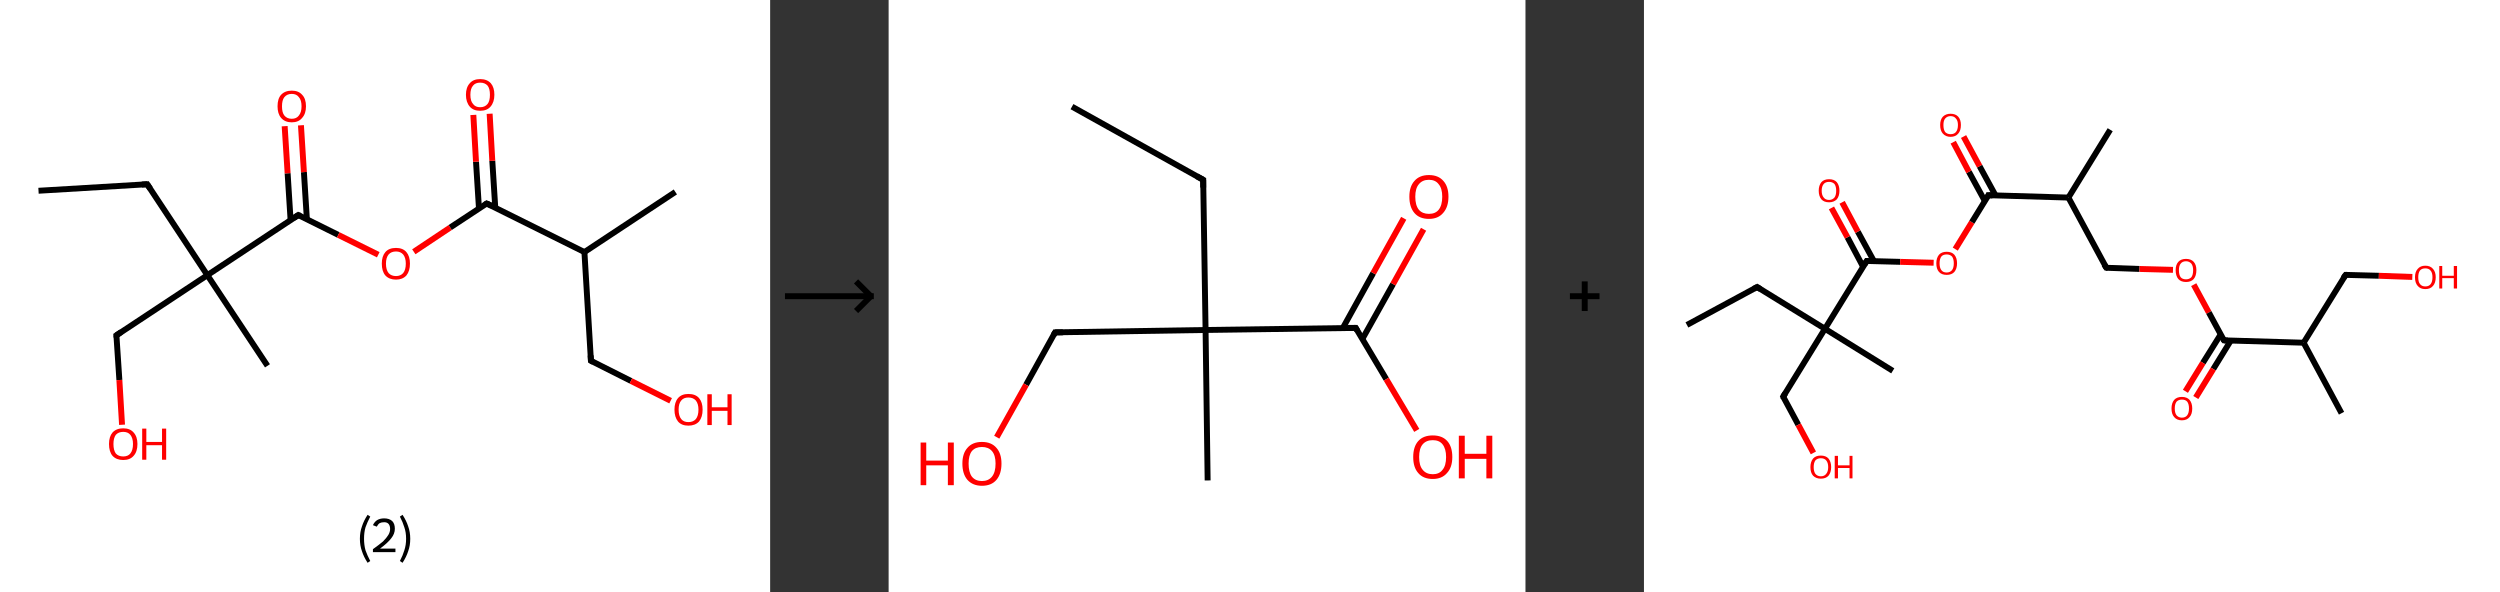 <?xml version='1.0' encoding='ASCII' standalone='yes'?>
<svg xmlns="http://www.w3.org/2000/svg" xmlns:xlink="http://www.w3.org/1999/xlink" version="1.1" width="844.0px" viewBox="0 0 844.0 200.0" height="200.0px">
  <rect x="0" y="0" width="844.0" height="200.0" fill="#333333" stroke="none"/>
  <g>
    <g transform="translate(0, 0) scale(1 1) "><!-- END OF HEADER -->
<rect style="opacity:1.0;fill:#FFFFFF;stroke:none" width="260.0" height="200.0" x="0.0" y="0.0"> </rect>
<path class="bond-0 atom-0 atom-1" d="M 13.0,64.4 L 49.7,62.2" style="fill:none;fill-rule:evenodd;stroke:#000000;stroke-width:2.0px;stroke-linecap:butt;stroke-linejoin:miter;stroke-opacity:1"/>
<path class="bond-1 atom-1 atom-2" d="M 49.7,62.2 L 70.0,92.9" style="fill:none;fill-rule:evenodd;stroke:#000000;stroke-width:2.0px;stroke-linecap:butt;stroke-linejoin:miter;stroke-opacity:1"/>
<path class="bond-2 atom-2 atom-3" d="M 70.0,92.9 L 90.3,123.5" style="fill:none;fill-rule:evenodd;stroke:#000000;stroke-width:2.0px;stroke-linecap:butt;stroke-linejoin:miter;stroke-opacity:1"/>
<path class="bond-3 atom-2 atom-4" d="M 70.0,92.9 L 39.3,113.2" style="fill:none;fill-rule:evenodd;stroke:#000000;stroke-width:2.0px;stroke-linecap:butt;stroke-linejoin:miter;stroke-opacity:1"/>
<path class="bond-4 atom-4 atom-5" d="M 39.3,113.2 L 40.3,128.3" style="fill:none;fill-rule:evenodd;stroke:#000000;stroke-width:2.0px;stroke-linecap:butt;stroke-linejoin:miter;stroke-opacity:1"/>
<path class="bond-4 atom-4 atom-5" d="M 40.3,128.3 L 41.2,143.4" style="fill:none;fill-rule:evenodd;stroke:#FF0000;stroke-width:2.0px;stroke-linecap:butt;stroke-linejoin:miter;stroke-opacity:1"/>
<path class="bond-5 atom-2 atom-6" d="M 70.0,92.9 L 100.7,72.6" style="fill:none;fill-rule:evenodd;stroke:#000000;stroke-width:2.0px;stroke-linecap:butt;stroke-linejoin:miter;stroke-opacity:1"/>
<path class="bond-6 atom-6 atom-7" d="M 103.6,74.0 L 102.6,58.1" style="fill:none;fill-rule:evenodd;stroke:#000000;stroke-width:2.0px;stroke-linecap:butt;stroke-linejoin:miter;stroke-opacity:1"/>
<path class="bond-6 atom-6 atom-7" d="M 102.6,58.1 L 101.6,42.3" style="fill:none;fill-rule:evenodd;stroke:#FF0000;stroke-width:2.0px;stroke-linecap:butt;stroke-linejoin:miter;stroke-opacity:1"/>
<path class="bond-6 atom-6 atom-7" d="M 98.1,74.3 L 97.1,58.5" style="fill:none;fill-rule:evenodd;stroke:#000000;stroke-width:2.0px;stroke-linecap:butt;stroke-linejoin:miter;stroke-opacity:1"/>
<path class="bond-6 atom-6 atom-7" d="M 97.1,58.5 L 96.1,42.6" style="fill:none;fill-rule:evenodd;stroke:#FF0000;stroke-width:2.0px;stroke-linecap:butt;stroke-linejoin:miter;stroke-opacity:1"/>
<path class="bond-7 atom-6 atom-8" d="M 100.7,72.6 L 114.2,79.3" style="fill:none;fill-rule:evenodd;stroke:#000000;stroke-width:2.0px;stroke-linecap:butt;stroke-linejoin:miter;stroke-opacity:1"/>
<path class="bond-7 atom-6 atom-8" d="M 114.2,79.3 L 127.7,86.0" style="fill:none;fill-rule:evenodd;stroke:#FF0000;stroke-width:2.0px;stroke-linecap:butt;stroke-linejoin:miter;stroke-opacity:1"/>
<path class="bond-8 atom-8 atom-9" d="M 139.7,85.0 L 152.0,76.8" style="fill:none;fill-rule:evenodd;stroke:#FF0000;stroke-width:2.0px;stroke-linecap:butt;stroke-linejoin:miter;stroke-opacity:1"/>
<path class="bond-8 atom-8 atom-9" d="M 152.0,76.8 L 164.3,68.7" style="fill:none;fill-rule:evenodd;stroke:#000000;stroke-width:2.0px;stroke-linecap:butt;stroke-linejoin:miter;stroke-opacity:1"/>
<path class="bond-9 atom-9 atom-10" d="M 167.2,70.1 L 166.2,54.3" style="fill:none;fill-rule:evenodd;stroke:#000000;stroke-width:2.0px;stroke-linecap:butt;stroke-linejoin:miter;stroke-opacity:1"/>
<path class="bond-9 atom-9 atom-10" d="M 166.2,54.3 L 165.3,38.4" style="fill:none;fill-rule:evenodd;stroke:#FF0000;stroke-width:2.0px;stroke-linecap:butt;stroke-linejoin:miter;stroke-opacity:1"/>
<path class="bond-9 atom-9 atom-10" d="M 161.7,70.4 L 160.7,54.6" style="fill:none;fill-rule:evenodd;stroke:#000000;stroke-width:2.0px;stroke-linecap:butt;stroke-linejoin:miter;stroke-opacity:1"/>
<path class="bond-9 atom-9 atom-10" d="M 160.7,54.6 L 159.8,38.8" style="fill:none;fill-rule:evenodd;stroke:#FF0000;stroke-width:2.0px;stroke-linecap:butt;stroke-linejoin:miter;stroke-opacity:1"/>
<path class="bond-10 atom-9 atom-11" d="M 164.3,68.7 L 197.3,85.1" style="fill:none;fill-rule:evenodd;stroke:#000000;stroke-width:2.0px;stroke-linecap:butt;stroke-linejoin:miter;stroke-opacity:1"/>
<path class="bond-11 atom-11 atom-12" d="M 197.3,85.1 L 228.0,64.8" style="fill:none;fill-rule:evenodd;stroke:#000000;stroke-width:2.0px;stroke-linecap:butt;stroke-linejoin:miter;stroke-opacity:1"/>
<path class="bond-12 atom-11 atom-13" d="M 197.3,85.1 L 199.5,121.8" style="fill:none;fill-rule:evenodd;stroke:#000000;stroke-width:2.0px;stroke-linecap:butt;stroke-linejoin:miter;stroke-opacity:1"/>
<path class="bond-13 atom-13 atom-14" d="M 199.5,121.8 L 213.0,128.6" style="fill:none;fill-rule:evenodd;stroke:#000000;stroke-width:2.0px;stroke-linecap:butt;stroke-linejoin:miter;stroke-opacity:1"/>
<path class="bond-13 atom-13 atom-14" d="M 213.0,128.6 L 226.4,135.3" style="fill:none;fill-rule:evenodd;stroke:#FF0000;stroke-width:2.0px;stroke-linecap:butt;stroke-linejoin:miter;stroke-opacity:1"/>
<path d="M 47.9,62.3 L 49.7,62.2 L 50.7,63.7" style="fill:none;stroke:#000000;stroke-width:2.0px;stroke-linecap:butt;stroke-linejoin:miter;stroke-opacity:1;"/>
<path d="M 40.9,112.1 L 39.3,113.2 L 39.4,113.9" style="fill:none;stroke:#000000;stroke-width:2.0px;stroke-linecap:butt;stroke-linejoin:miter;stroke-opacity:1;"/>
<path d="M 99.2,73.6 L 100.7,72.6 L 101.4,72.9" style="fill:none;stroke:#000000;stroke-width:2.0px;stroke-linecap:butt;stroke-linejoin:miter;stroke-opacity:1;"/>
<path d="M 163.7,69.1 L 164.3,68.7 L 166.0,69.5" style="fill:none;stroke:#000000;stroke-width:2.0px;stroke-linecap:butt;stroke-linejoin:miter;stroke-opacity:1;"/>
<path d="M 199.4,120.0 L 199.5,121.8 L 200.2,122.2" style="fill:none;stroke:#000000;stroke-width:2.0px;stroke-linecap:butt;stroke-linejoin:miter;stroke-opacity:1;"/>
<path class="atom-5" d="M 36.8 149.9 Q 36.8 147.4, 38.0 146.0 Q 39.3 144.6, 41.6 144.6 Q 43.9 144.6, 45.1 146.0 Q 46.4 147.4, 46.4 149.9 Q 46.4 152.5, 45.1 153.9 Q 43.9 155.3, 41.6 155.3 Q 39.3 155.3, 38.0 153.9 Q 36.8 152.5, 36.8 149.9 M 41.6 154.1 Q 43.2 154.1, 44.0 153.1 Q 44.9 152.0, 44.9 149.9 Q 44.9 147.9, 44.0 146.8 Q 43.2 145.8, 41.6 145.8 Q 40.0 145.8, 39.1 146.8 Q 38.3 147.9, 38.3 149.9 Q 38.3 152.0, 39.1 153.1 Q 40.0 154.1, 41.6 154.1 " fill="#FF0000"/>
<path class="atom-5" d="M 48.0 144.7 L 49.4 144.7 L 49.4 149.2 L 54.7 149.2 L 54.7 144.7 L 56.1 144.7 L 56.1 155.2 L 54.7 155.2 L 54.7 150.3 L 49.4 150.3 L 49.4 155.2 L 48.0 155.2 L 48.0 144.7 " fill="#FF0000"/>
<path class="atom-7" d="M 93.7 35.9 Q 93.7 33.3, 94.9 32.0 Q 96.2 30.6, 98.5 30.6 Q 100.8 30.6, 102.0 32.0 Q 103.3 33.3, 103.3 35.9 Q 103.3 38.4, 102.0 39.8 Q 100.8 41.3, 98.5 41.3 Q 96.2 41.3, 94.9 39.8 Q 93.7 38.4, 93.7 35.9 M 98.5 40.1 Q 100.1 40.1, 100.9 39.0 Q 101.8 37.9, 101.8 35.9 Q 101.8 33.8, 100.9 32.8 Q 100.1 31.7, 98.5 31.7 Q 96.9 31.7, 96.0 32.8 Q 95.2 33.8, 95.2 35.9 Q 95.2 38.0, 96.0 39.0 Q 96.9 40.1, 98.5 40.1 " fill="#FF0000"/>
<path class="atom-8" d="M 128.9 89.0 Q 128.9 86.5, 130.1 85.1 Q 131.3 83.7, 133.7 83.7 Q 136.0 83.7, 137.2 85.1 Q 138.4 86.5, 138.4 89.0 Q 138.4 91.5, 137.2 93.0 Q 135.9 94.4, 133.7 94.4 Q 131.4 94.4, 130.1 93.0 Q 128.9 91.6, 128.9 89.0 M 133.7 93.2 Q 135.2 93.2, 136.1 92.2 Q 137.0 91.1, 137.0 89.0 Q 137.0 87.0, 136.1 85.9 Q 135.2 84.9, 133.7 84.9 Q 132.1 84.9, 131.2 85.9 Q 130.3 87.0, 130.3 89.0 Q 130.3 91.1, 131.2 92.2 Q 132.1 93.2, 133.7 93.2 " fill="#FF0000"/>
<path class="atom-10" d="M 157.3 32.0 Q 157.3 29.5, 158.6 28.1 Q 159.8 26.7, 162.1 26.7 Q 164.4 26.7, 165.7 28.1 Q 166.9 29.5, 166.9 32.0 Q 166.9 34.5, 165.6 36.0 Q 164.4 37.4, 162.1 37.4 Q 159.8 37.4, 158.6 36.0 Q 157.3 34.5, 157.3 32.0 M 162.1 36.2 Q 163.7 36.2, 164.6 35.1 Q 165.4 34.1, 165.4 32.0 Q 165.4 29.9, 164.6 28.9 Q 163.7 27.9, 162.1 27.9 Q 160.5 27.9, 159.7 28.9 Q 158.8 29.9, 158.8 32.0 Q 158.8 34.1, 159.7 35.1 Q 160.5 36.2, 162.1 36.2 " fill="#FF0000"/>
<path class="atom-14" d="M 227.7 138.3 Q 227.7 135.8, 228.9 134.4 Q 230.1 133.0, 232.4 133.0 Q 234.8 133.0, 236.0 134.4 Q 237.2 135.8, 237.2 138.3 Q 237.2 140.8, 236.0 142.3 Q 234.7 143.7, 232.4 143.7 Q 230.1 143.7, 228.9 142.3 Q 227.7 140.8, 227.7 138.3 M 232.4 142.5 Q 234.0 142.5, 234.9 141.5 Q 235.8 140.4, 235.8 138.3 Q 235.8 136.3, 234.9 135.2 Q 234.0 134.2, 232.4 134.2 Q 230.8 134.2, 230.0 135.2 Q 229.1 136.2, 229.1 138.3 Q 229.1 140.4, 230.0 141.5 Q 230.8 142.5, 232.4 142.5 " fill="#FF0000"/>
<path class="atom-14" d="M 238.8 133.1 L 240.3 133.1 L 240.3 137.5 L 245.6 137.5 L 245.6 133.1 L 247.0 133.1 L 247.0 143.5 L 245.6 143.5 L 245.6 138.7 L 240.3 138.7 L 240.3 143.5 L 238.8 143.5 L 238.8 133.1 " fill="#FF0000"/>
<path class="legend" d="M 121.5 181.9 Q 121.5 179.6, 122.2 177.7 Q 122.8 175.8, 124.1 173.8 L 125.0 174.4 Q 124.0 176.3, 123.4 178.0 Q 122.9 179.7, 122.9 181.9 Q 122.9 184.0, 123.4 185.8 Q 124.0 187.5, 125.0 189.4 L 124.1 190.0 Q 122.8 188.0, 122.2 186.1 Q 121.5 184.2, 121.5 181.9 " fill="#000000"/>
<path class="legend" d="M 125.9 177.3 Q 126.4 176.2, 127.3 175.6 Q 128.3 175.0, 129.7 175.0 Q 131.4 175.0, 132.4 175.9 Q 133.3 176.8, 133.3 178.5 Q 133.3 180.2, 132.1 181.7 Q 130.9 183.3, 128.3 185.2 L 133.5 185.2 L 133.5 186.4 L 125.9 186.4 L 125.9 185.4 Q 128.0 183.9, 129.3 182.8 Q 130.5 181.6, 131.1 180.6 Q 131.7 179.6, 131.7 178.6 Q 131.7 177.5, 131.2 176.9 Q 130.7 176.3, 129.7 176.3 Q 128.8 176.3, 128.2 176.6 Q 127.6 177.0, 127.2 177.8 L 125.9 177.3 " fill="#000000"/>
<path class="legend" d="M 138.5 181.9 Q 138.5 184.2, 137.8 186.1 Q 137.2 188.0, 135.9 190.0 L 135.0 189.4 Q 136.0 187.5, 136.5 185.8 Q 137.1 184.0, 137.1 181.9 Q 137.1 179.7, 136.5 178.0 Q 136.0 176.3, 135.0 174.4 L 135.9 173.8 Q 137.2 175.8, 137.8 177.7 Q 138.5 179.6, 138.5 181.9 " fill="#000000"/>
</g>
    <g transform="translate(260.0, 0) scale(1 1) "><line x1="5" y1="100" x2="35" y2="100" style="stroke:rgb(0,0,0);stroke-width:2"/>
  <line x1="34" y1="100" x2="29" y2="95" style="stroke:rgb(0,0,0);stroke-width:2"/>
  <line x1="34" y1="100" x2="29" y2="105" style="stroke:rgb(0,0,0);stroke-width:2"/>
</g>
    <g transform="translate(300.0, 0) scale(1 1) "><!-- END OF HEADER -->
<rect style="opacity:1.0;fill:#FFFFFF;stroke:none" width="215.0" height="200.0" x="0.0" y="0.0"> </rect>
<path class="bond-0 atom-0 atom-1" d="M 61.9,36.0 L 106.2,60.7" style="fill:none;fill-rule:evenodd;stroke:#000000;stroke-width:2.0px;stroke-linecap:butt;stroke-linejoin:miter;stroke-opacity:1"/>
<path class="bond-1 atom-1 atom-2" d="M 106.2,60.7 L 107.0,111.4" style="fill:none;fill-rule:evenodd;stroke:#000000;stroke-width:2.0px;stroke-linecap:butt;stroke-linejoin:miter;stroke-opacity:1"/>
<path class="bond-2 atom-2 atom-3" d="M 107.0,111.4 L 107.7,162.2" style="fill:none;fill-rule:evenodd;stroke:#000000;stroke-width:2.0px;stroke-linecap:butt;stroke-linejoin:miter;stroke-opacity:1"/>
<path class="bond-3 atom-2 atom-4" d="M 107.0,111.4 L 56.2,112.2" style="fill:none;fill-rule:evenodd;stroke:#000000;stroke-width:2.0px;stroke-linecap:butt;stroke-linejoin:miter;stroke-opacity:1"/>
<path class="bond-4 atom-4 atom-5" d="M 56.2,112.2 L 46.4,129.9" style="fill:none;fill-rule:evenodd;stroke:#000000;stroke-width:2.0px;stroke-linecap:butt;stroke-linejoin:miter;stroke-opacity:1"/>
<path class="bond-4 atom-4 atom-5" d="M 46.4,129.9 L 36.5,147.6" style="fill:none;fill-rule:evenodd;stroke:#FF0000;stroke-width:2.0px;stroke-linecap:butt;stroke-linejoin:miter;stroke-opacity:1"/>
<path class="bond-5 atom-2 atom-6" d="M 107.0,111.4 L 157.7,110.7" style="fill:none;fill-rule:evenodd;stroke:#000000;stroke-width:2.0px;stroke-linecap:butt;stroke-linejoin:miter;stroke-opacity:1"/>
<path class="bond-6 atom-6 atom-7" d="M 159.9,114.5 L 170.3,95.9" style="fill:none;fill-rule:evenodd;stroke:#000000;stroke-width:2.0px;stroke-linecap:butt;stroke-linejoin:miter;stroke-opacity:1"/>
<path class="bond-6 atom-6 atom-7" d="M 170.3,95.9 L 180.6,77.4" style="fill:none;fill-rule:evenodd;stroke:#FF0000;stroke-width:2.0px;stroke-linecap:butt;stroke-linejoin:miter;stroke-opacity:1"/>
<path class="bond-6 atom-6 atom-7" d="M 153.3,110.8 L 163.6,92.2" style="fill:none;fill-rule:evenodd;stroke:#000000;stroke-width:2.0px;stroke-linecap:butt;stroke-linejoin:miter;stroke-opacity:1"/>
<path class="bond-6 atom-6 atom-7" d="M 163.6,92.2 L 173.9,73.7" style="fill:none;fill-rule:evenodd;stroke:#FF0000;stroke-width:2.0px;stroke-linecap:butt;stroke-linejoin:miter;stroke-opacity:1"/>
<path class="bond-7 atom-6 atom-8" d="M 157.7,110.7 L 168.0,128.0" style="fill:none;fill-rule:evenodd;stroke:#000000;stroke-width:2.0px;stroke-linecap:butt;stroke-linejoin:miter;stroke-opacity:1"/>
<path class="bond-7 atom-6 atom-8" d="M 168.0,128.0 L 178.3,145.3" style="fill:none;fill-rule:evenodd;stroke:#FF0000;stroke-width:2.0px;stroke-linecap:butt;stroke-linejoin:miter;stroke-opacity:1"/>
<path d="M 104.0,59.5 L 106.2,60.7 L 106.2,63.3" style="fill:none;stroke:#000000;stroke-width:2.0px;stroke-linecap:butt;stroke-linejoin:miter;stroke-opacity:1;"/>
<path d="M 58.8,112.2 L 56.2,112.2 L 55.7,113.1" style="fill:none;stroke:#000000;stroke-width:2.0px;stroke-linecap:butt;stroke-linejoin:miter;stroke-opacity:1;"/>
<path d="M 155.1,110.7 L 157.7,110.7 L 158.2,111.6" style="fill:none;stroke:#000000;stroke-width:2.0px;stroke-linecap:butt;stroke-linejoin:miter;stroke-opacity:1;"/>
<path class="atom-5" d="M 10.8 149.4 L 12.7 149.4 L 12.7 155.5 L 20.0 155.5 L 20.0 149.4 L 22.0 149.4 L 22.0 163.8 L 20.0 163.8 L 20.0 157.1 L 12.7 157.1 L 12.7 163.8 L 10.8 163.8 L 10.8 149.4 " fill="#FF0000"/>
<path class="atom-5" d="M 24.9 156.5 Q 24.9 153.1, 26.6 151.2 Q 28.3 149.2, 31.5 149.2 Q 34.7 149.2, 36.4 151.2 Q 38.1 153.1, 38.1 156.5 Q 38.1 160.0, 36.4 162.0 Q 34.7 164.0, 31.5 164.0 Q 28.4 164.0, 26.6 162.0 Q 24.9 160.0, 24.9 156.5 M 31.5 162.4 Q 33.7 162.4, 34.9 160.9 Q 36.1 159.4, 36.1 156.5 Q 36.1 153.7, 34.9 152.3 Q 33.7 150.9, 31.5 150.9 Q 29.3 150.9, 28.1 152.3 Q 27.0 153.7, 27.0 156.5 Q 27.0 159.4, 28.1 160.9 Q 29.3 162.4, 31.5 162.4 " fill="#FF0000"/>
<path class="atom-7" d="M 175.8 66.4 Q 175.8 63.0, 177.5 61.1 Q 179.2 59.1, 182.4 59.1 Q 185.6 59.1, 187.3 61.1 Q 189.0 63.0, 189.0 66.4 Q 189.0 69.9, 187.2 71.9 Q 185.5 73.9, 182.4 73.9 Q 179.2 73.9, 177.5 71.9 Q 175.8 69.9, 175.8 66.4 M 182.4 72.2 Q 184.6 72.2, 185.7 70.8 Q 186.9 69.3, 186.9 66.4 Q 186.9 63.6, 185.7 62.2 Q 184.6 60.7, 182.4 60.7 Q 180.2 60.7, 179.0 62.2 Q 177.8 63.6, 177.8 66.4 Q 177.8 69.3, 179.0 70.8 Q 180.2 72.2, 182.4 72.2 " fill="#FF0000"/>
<path class="atom-8" d="M 177.1 154.3 Q 177.1 150.8, 178.8 148.9 Q 180.5 147.0, 183.7 147.0 Q 186.9 147.0, 188.6 148.9 Q 190.3 150.8, 190.3 154.3 Q 190.3 157.8, 188.5 159.7 Q 186.8 161.7, 183.7 161.7 Q 180.5 161.7, 178.8 159.7 Q 177.1 157.8, 177.1 154.3 M 183.7 160.1 Q 185.9 160.1, 187.0 158.6 Q 188.2 157.2, 188.2 154.3 Q 188.2 151.5, 187.0 150.0 Q 185.9 148.6, 183.7 148.6 Q 181.5 148.6, 180.3 150.0 Q 179.1 151.4, 179.1 154.3 Q 179.1 157.2, 180.3 158.6 Q 181.5 160.1, 183.7 160.1 " fill="#FF0000"/>
<path class="atom-8" d="M 192.5 147.1 L 194.5 147.1 L 194.5 153.2 L 201.8 153.2 L 201.8 147.1 L 203.8 147.1 L 203.8 161.5 L 201.8 161.5 L 201.8 154.9 L 194.5 154.9 L 194.5 161.5 L 192.5 161.5 L 192.5 147.1 " fill="#FF0000"/>
</g>
    <g transform="translate(515.0, 0) scale(1 1) "><line x1="15" y1="100" x2="25" y2="100" style="stroke:rgb(0,0,0);stroke-width:2"/>
  <line x1="20" y1="95" x2="20" y2="105" style="stroke:rgb(0,0,0);stroke-width:2"/>
</g>
    <g transform="translate(555.0, 0) scale(1 1) "><!-- END OF HEADER -->
<rect style="opacity:1.0;fill:#FFFFFF;stroke:none" width="289.0" height="200.0" x="0.0" y="0.0"> </rect>
<path class="bond-0 atom-0 atom-1" d="M 14.5,109.7 L 38.2,96.9" style="fill:none;fill-rule:evenodd;stroke:#000000;stroke-width:2.0px;stroke-linecap:butt;stroke-linejoin:miter;stroke-opacity:1"/>
<path class="bond-1 atom-1 atom-2" d="M 38.2,96.9 L 61.1,111.0" style="fill:none;fill-rule:evenodd;stroke:#000000;stroke-width:2.0px;stroke-linecap:butt;stroke-linejoin:miter;stroke-opacity:1"/>
<path class="bond-2 atom-2 atom-3" d="M 61.1,111.0 L 84.0,125.2" style="fill:none;fill-rule:evenodd;stroke:#000000;stroke-width:2.0px;stroke-linecap:butt;stroke-linejoin:miter;stroke-opacity:1"/>
<path class="bond-3 atom-2 atom-4" d="M 61.1,111.0 L 47.0,133.9" style="fill:none;fill-rule:evenodd;stroke:#000000;stroke-width:2.0px;stroke-linecap:butt;stroke-linejoin:miter;stroke-opacity:1"/>
<path class="bond-4 atom-4 atom-5" d="M 47.0,133.9 L 52.1,143.4" style="fill:none;fill-rule:evenodd;stroke:#000000;stroke-width:2.0px;stroke-linecap:butt;stroke-linejoin:miter;stroke-opacity:1"/>
<path class="bond-4 atom-4 atom-5" d="M 52.1,143.4 L 57.2,152.9" style="fill:none;fill-rule:evenodd;stroke:#FF0000;stroke-width:2.0px;stroke-linecap:butt;stroke-linejoin:miter;stroke-opacity:1"/>
<path class="bond-5 atom-2 atom-6" d="M 61.1,111.0 L 75.2,88.1" style="fill:none;fill-rule:evenodd;stroke:#000000;stroke-width:2.0px;stroke-linecap:butt;stroke-linejoin:miter;stroke-opacity:1"/>
<path class="bond-6 atom-6 atom-7" d="M 77.6,88.1 L 72.2,78.2" style="fill:none;fill-rule:evenodd;stroke:#000000;stroke-width:2.0px;stroke-linecap:butt;stroke-linejoin:miter;stroke-opacity:1"/>
<path class="bond-6 atom-6 atom-7" d="M 72.2,78.2 L 66.9,68.3" style="fill:none;fill-rule:evenodd;stroke:#FF0000;stroke-width:2.0px;stroke-linecap:butt;stroke-linejoin:miter;stroke-opacity:1"/>
<path class="bond-6 atom-6 atom-7" d="M 74.0,90.1 L 68.7,80.1" style="fill:none;fill-rule:evenodd;stroke:#000000;stroke-width:2.0px;stroke-linecap:butt;stroke-linejoin:miter;stroke-opacity:1"/>
<path class="bond-6 atom-6 atom-7" d="M 68.7,80.1 L 63.3,70.2" style="fill:none;fill-rule:evenodd;stroke:#FF0000;stroke-width:2.0px;stroke-linecap:butt;stroke-linejoin:miter;stroke-opacity:1"/>
<path class="bond-7 atom-6 atom-8" d="M 75.2,88.1 L 86.5,88.4" style="fill:none;fill-rule:evenodd;stroke:#000000;stroke-width:2.0px;stroke-linecap:butt;stroke-linejoin:miter;stroke-opacity:1"/>
<path class="bond-7 atom-6 atom-8" d="M 86.5,88.4 L 97.8,88.7" style="fill:none;fill-rule:evenodd;stroke:#FF0000;stroke-width:2.0px;stroke-linecap:butt;stroke-linejoin:miter;stroke-opacity:1"/>
<path class="bond-8 atom-8 atom-9" d="M 105.1,84.1 L 110.7,75.0" style="fill:none;fill-rule:evenodd;stroke:#FF0000;stroke-width:2.0px;stroke-linecap:butt;stroke-linejoin:miter;stroke-opacity:1"/>
<path class="bond-8 atom-8 atom-9" d="M 110.7,75.0 L 116.3,65.9" style="fill:none;fill-rule:evenodd;stroke:#000000;stroke-width:2.0px;stroke-linecap:butt;stroke-linejoin:miter;stroke-opacity:1"/>
<path class="bond-9 atom-9 atom-10" d="M 118.7,66.0 L 113.3,56.1" style="fill:none;fill-rule:evenodd;stroke:#000000;stroke-width:2.0px;stroke-linecap:butt;stroke-linejoin:miter;stroke-opacity:1"/>
<path class="bond-9 atom-9 atom-10" d="M 113.3,56.1 L 107.9,46.1" style="fill:none;fill-rule:evenodd;stroke:#FF0000;stroke-width:2.0px;stroke-linecap:butt;stroke-linejoin:miter;stroke-opacity:1"/>
<path class="bond-9 atom-9 atom-10" d="M 115.1,67.9 L 109.7,58.0" style="fill:none;fill-rule:evenodd;stroke:#000000;stroke-width:2.0px;stroke-linecap:butt;stroke-linejoin:miter;stroke-opacity:1"/>
<path class="bond-9 atom-9 atom-10" d="M 109.7,58.0 L 104.4,48.0" style="fill:none;fill-rule:evenodd;stroke:#FF0000;stroke-width:2.0px;stroke-linecap:butt;stroke-linejoin:miter;stroke-opacity:1"/>
<path class="bond-10 atom-9 atom-11" d="M 116.3,65.9 L 143.3,66.7" style="fill:none;fill-rule:evenodd;stroke:#000000;stroke-width:2.0px;stroke-linecap:butt;stroke-linejoin:miter;stroke-opacity:1"/>
<path class="bond-11 atom-11 atom-12" d="M 143.3,66.7 L 157.4,43.8" style="fill:none;fill-rule:evenodd;stroke:#000000;stroke-width:2.0px;stroke-linecap:butt;stroke-linejoin:miter;stroke-opacity:1"/>
<path class="bond-12 atom-11 atom-13" d="M 143.3,66.7 L 156.1,90.4" style="fill:none;fill-rule:evenodd;stroke:#000000;stroke-width:2.0px;stroke-linecap:butt;stroke-linejoin:miter;stroke-opacity:1"/>
<path class="bond-13 atom-13 atom-14" d="M 156.1,90.4 L 167.3,90.8" style="fill:none;fill-rule:evenodd;stroke:#000000;stroke-width:2.0px;stroke-linecap:butt;stroke-linejoin:miter;stroke-opacity:1"/>
<path class="bond-13 atom-13 atom-14" d="M 167.3,90.8 L 178.6,91.1" style="fill:none;fill-rule:evenodd;stroke:#FF0000;stroke-width:2.0px;stroke-linecap:butt;stroke-linejoin:miter;stroke-opacity:1"/>
<path class="bond-14 atom-14 atom-15" d="M 185.6,96.1 L 190.7,105.5" style="fill:none;fill-rule:evenodd;stroke:#FF0000;stroke-width:2.0px;stroke-linecap:butt;stroke-linejoin:miter;stroke-opacity:1"/>
<path class="bond-14 atom-14 atom-15" d="M 190.7,105.5 L 195.8,114.9" style="fill:none;fill-rule:evenodd;stroke:#000000;stroke-width:2.0px;stroke-linecap:butt;stroke-linejoin:miter;stroke-opacity:1"/>
<path class="bond-15 atom-15 atom-16" d="M 194.7,112.9 L 188.7,122.5" style="fill:none;fill-rule:evenodd;stroke:#000000;stroke-width:2.0px;stroke-linecap:butt;stroke-linejoin:miter;stroke-opacity:1"/>
<path class="bond-15 atom-15 atom-16" d="M 188.7,122.5 L 182.8,132.1" style="fill:none;fill-rule:evenodd;stroke:#FF0000;stroke-width:2.0px;stroke-linecap:butt;stroke-linejoin:miter;stroke-opacity:1"/>
<path class="bond-15 atom-15 atom-16" d="M 198.1,115.0 L 192.2,124.6" style="fill:none;fill-rule:evenodd;stroke:#000000;stroke-width:2.0px;stroke-linecap:butt;stroke-linejoin:miter;stroke-opacity:1"/>
<path class="bond-15 atom-15 atom-16" d="M 192.2,124.6 L 186.3,134.2" style="fill:none;fill-rule:evenodd;stroke:#FF0000;stroke-width:2.0px;stroke-linecap:butt;stroke-linejoin:miter;stroke-opacity:1"/>
<path class="bond-16 atom-15 atom-17" d="M 195.8,114.9 L 222.7,115.7" style="fill:none;fill-rule:evenodd;stroke:#000000;stroke-width:2.0px;stroke-linecap:butt;stroke-linejoin:miter;stroke-opacity:1"/>
<path class="bond-17 atom-17 atom-18" d="M 222.7,115.7 L 235.5,139.5" style="fill:none;fill-rule:evenodd;stroke:#000000;stroke-width:2.0px;stroke-linecap:butt;stroke-linejoin:miter;stroke-opacity:1"/>
<path class="bond-18 atom-17 atom-19" d="M 222.7,115.7 L 236.9,92.8" style="fill:none;fill-rule:evenodd;stroke:#000000;stroke-width:2.0px;stroke-linecap:butt;stroke-linejoin:miter;stroke-opacity:1"/>
<path class="bond-19 atom-19 atom-20" d="M 236.9,92.8 L 248.1,93.1" style="fill:none;fill-rule:evenodd;stroke:#000000;stroke-width:2.0px;stroke-linecap:butt;stroke-linejoin:miter;stroke-opacity:1"/>
<path class="bond-19 atom-19 atom-20" d="M 248.1,93.1 L 259.4,93.5" style="fill:none;fill-rule:evenodd;stroke:#FF0000;stroke-width:2.0px;stroke-linecap:butt;stroke-linejoin:miter;stroke-opacity:1"/>
<path d="M 37.0,97.5 L 38.2,96.9 L 39.3,97.6" style="fill:none;stroke:#000000;stroke-width:2.0px;stroke-linecap:butt;stroke-linejoin:miter;stroke-opacity:1;"/>
<path d="M 47.7,132.8 L 47.0,133.9 L 47.2,134.4" style="fill:none;stroke:#000000;stroke-width:2.0px;stroke-linecap:butt;stroke-linejoin:miter;stroke-opacity:1;"/>
<path d="M 74.5,89.2 L 75.2,88.1 L 75.8,88.1" style="fill:none;stroke:#000000;stroke-width:2.0px;stroke-linecap:butt;stroke-linejoin:miter;stroke-opacity:1;"/>
<path d="M 116.1,66.4 L 116.3,65.9 L 117.7,66.0" style="fill:none;stroke:#000000;stroke-width:2.0px;stroke-linecap:butt;stroke-linejoin:miter;stroke-opacity:1;"/>
<path d="M 155.4,89.3 L 156.1,90.4 L 156.6,90.5" style="fill:none;stroke:#000000;stroke-width:2.0px;stroke-linecap:butt;stroke-linejoin:miter;stroke-opacity:1;"/>
<path d="M 195.5,114.5 L 195.8,114.9 L 197.1,115.0" style="fill:none;stroke:#000000;stroke-width:2.0px;stroke-linecap:butt;stroke-linejoin:miter;stroke-opacity:1;"/>
<path d="M 236.1,93.9 L 236.9,92.8 L 237.4,92.8" style="fill:none;stroke:#000000;stroke-width:2.0px;stroke-linecap:butt;stroke-linejoin:miter;stroke-opacity:1;"/>
<path class="atom-5" d="M 56.2 157.7 Q 56.2 155.9, 57.1 154.8 Q 58.0 153.8, 59.7 153.8 Q 61.4 153.8, 62.3 154.8 Q 63.2 155.9, 63.2 157.7 Q 63.2 159.5, 62.3 160.6 Q 61.4 161.6, 59.7 161.6 Q 58.1 161.6, 57.1 160.6 Q 56.2 159.6, 56.2 157.7 M 59.7 160.8 Q 60.9 160.8, 61.5 160.0 Q 62.2 159.2, 62.2 157.7 Q 62.2 156.2, 61.5 155.4 Q 60.9 154.7, 59.7 154.7 Q 58.6 154.7, 57.9 155.4 Q 57.3 156.2, 57.3 157.7 Q 57.3 159.2, 57.9 160.0 Q 58.6 160.8, 59.7 160.8 " fill="#FF0000"/>
<path class="atom-5" d="M 64.4 153.9 L 65.5 153.9 L 65.5 157.1 L 69.4 157.1 L 69.4 153.9 L 70.4 153.9 L 70.4 161.5 L 69.4 161.5 L 69.4 158.0 L 65.5 158.0 L 65.5 161.5 L 64.4 161.5 L 64.4 153.9 " fill="#FF0000"/>
<path class="atom-7" d="M 59.0 64.4 Q 59.0 62.6, 59.9 61.5 Q 60.8 60.5, 62.5 60.5 Q 64.2 60.5, 65.1 61.5 Q 66.0 62.6, 66.0 64.4 Q 66.0 66.2, 65.1 67.3 Q 64.1 68.3, 62.5 68.3 Q 60.8 68.3, 59.9 67.3 Q 59.0 66.2, 59.0 64.4 M 62.5 67.5 Q 63.6 67.5, 64.3 66.7 Q 64.9 65.9, 64.9 64.4 Q 64.9 62.9, 64.3 62.1 Q 63.6 61.4, 62.5 61.4 Q 61.3 61.4, 60.7 62.1 Q 60.0 62.9, 60.0 64.4 Q 60.0 65.9, 60.7 66.7 Q 61.3 67.5, 62.5 67.5 " fill="#FF0000"/>
<path class="atom-8" d="M 98.7 88.9 Q 98.7 87.1, 99.6 86.0 Q 100.5 85.0, 102.2 85.0 Q 103.9 85.0, 104.8 86.0 Q 105.7 87.1, 105.7 88.9 Q 105.7 90.7, 104.8 91.8 Q 103.9 92.8, 102.2 92.8 Q 100.5 92.8, 99.6 91.8 Q 98.7 90.8, 98.7 88.9 M 102.2 92.0 Q 103.3 92.0, 104.0 91.2 Q 104.6 90.4, 104.6 88.9 Q 104.6 87.4, 104.0 86.6 Q 103.3 85.9, 102.2 85.9 Q 101.0 85.9, 100.4 86.6 Q 99.8 87.4, 99.8 88.9 Q 99.8 90.4, 100.4 91.2 Q 101.0 92.0, 102.2 92.0 " fill="#FF0000"/>
<path class="atom-10" d="M 100.0 42.2 Q 100.0 40.4, 100.9 39.4 Q 101.9 38.4, 103.5 38.4 Q 105.2 38.4, 106.1 39.4 Q 107.0 40.4, 107.0 42.2 Q 107.0 44.1, 106.1 45.1 Q 105.2 46.2, 103.5 46.2 Q 101.9 46.2, 100.9 45.1 Q 100.0 44.1, 100.0 42.2 M 103.5 45.3 Q 104.7 45.3, 105.3 44.6 Q 106.0 43.8, 106.0 42.2 Q 106.0 40.7, 105.3 40.0 Q 104.7 39.2, 103.5 39.2 Q 102.4 39.2, 101.7 40.0 Q 101.1 40.7, 101.1 42.2 Q 101.1 43.8, 101.7 44.6 Q 102.4 45.3, 103.5 45.3 " fill="#FF0000"/>
<path class="atom-14" d="M 179.5 91.2 Q 179.5 89.4, 180.4 88.4 Q 181.3 87.4, 183.0 87.4 Q 184.7 87.4, 185.6 88.4 Q 186.5 89.4, 186.5 91.2 Q 186.5 93.1, 185.6 94.2 Q 184.7 95.2, 183.0 95.2 Q 181.3 95.2, 180.4 94.2 Q 179.5 93.1, 179.5 91.2 M 183.0 94.3 Q 184.1 94.3, 184.8 93.6 Q 185.4 92.8, 185.4 91.2 Q 185.4 89.8, 184.8 89.0 Q 184.1 88.2, 183.0 88.2 Q 181.8 88.2, 181.2 89.0 Q 180.6 89.7, 180.6 91.2 Q 180.6 92.8, 181.2 93.6 Q 181.8 94.3, 183.0 94.3 " fill="#FF0000"/>
<path class="atom-16" d="M 178.1 137.9 Q 178.1 136.1, 179.0 135.0 Q 179.9 134.0, 181.6 134.0 Q 183.3 134.0, 184.2 135.0 Q 185.1 136.1, 185.1 137.9 Q 185.1 139.8, 184.2 140.8 Q 183.3 141.9, 181.6 141.9 Q 179.9 141.9, 179.0 140.8 Q 178.1 139.8, 178.1 137.9 M 181.6 141.0 Q 182.8 141.0, 183.4 140.2 Q 184.0 139.4, 184.0 137.9 Q 184.0 136.4, 183.4 135.6 Q 182.8 134.9, 181.6 134.9 Q 180.5 134.9, 179.8 135.6 Q 179.2 136.4, 179.2 137.9 Q 179.2 139.4, 179.8 140.2 Q 180.5 141.0, 181.6 141.0 " fill="#FF0000"/>
<path class="atom-20" d="M 260.3 93.6 Q 260.3 91.8, 261.2 90.8 Q 262.1 89.7, 263.8 89.7 Q 265.5 89.7, 266.4 90.8 Q 267.3 91.8, 267.3 93.6 Q 267.3 95.5, 266.4 96.5 Q 265.5 97.6, 263.8 97.6 Q 262.1 97.6, 261.2 96.5 Q 260.3 95.5, 260.3 93.6 M 263.8 96.7 Q 265.0 96.7, 265.6 95.9 Q 266.2 95.1, 266.2 93.6 Q 266.2 92.1, 265.6 91.4 Q 265.0 90.6, 263.8 90.6 Q 262.6 90.6, 262.0 91.3 Q 261.4 92.1, 261.4 93.6 Q 261.4 95.2, 262.0 95.9 Q 262.6 96.7, 263.8 96.7 " fill="#FF0000"/>
<path class="atom-20" d="M 268.5 89.8 L 269.5 89.8 L 269.5 93.1 L 273.4 93.1 L 273.4 89.8 L 274.5 89.8 L 274.5 97.4 L 273.4 97.4 L 273.4 93.9 L 269.5 93.9 L 269.5 97.4 L 268.5 97.4 L 268.5 89.8 " fill="#FF0000"/>
</g>
  </g>
</svg>

